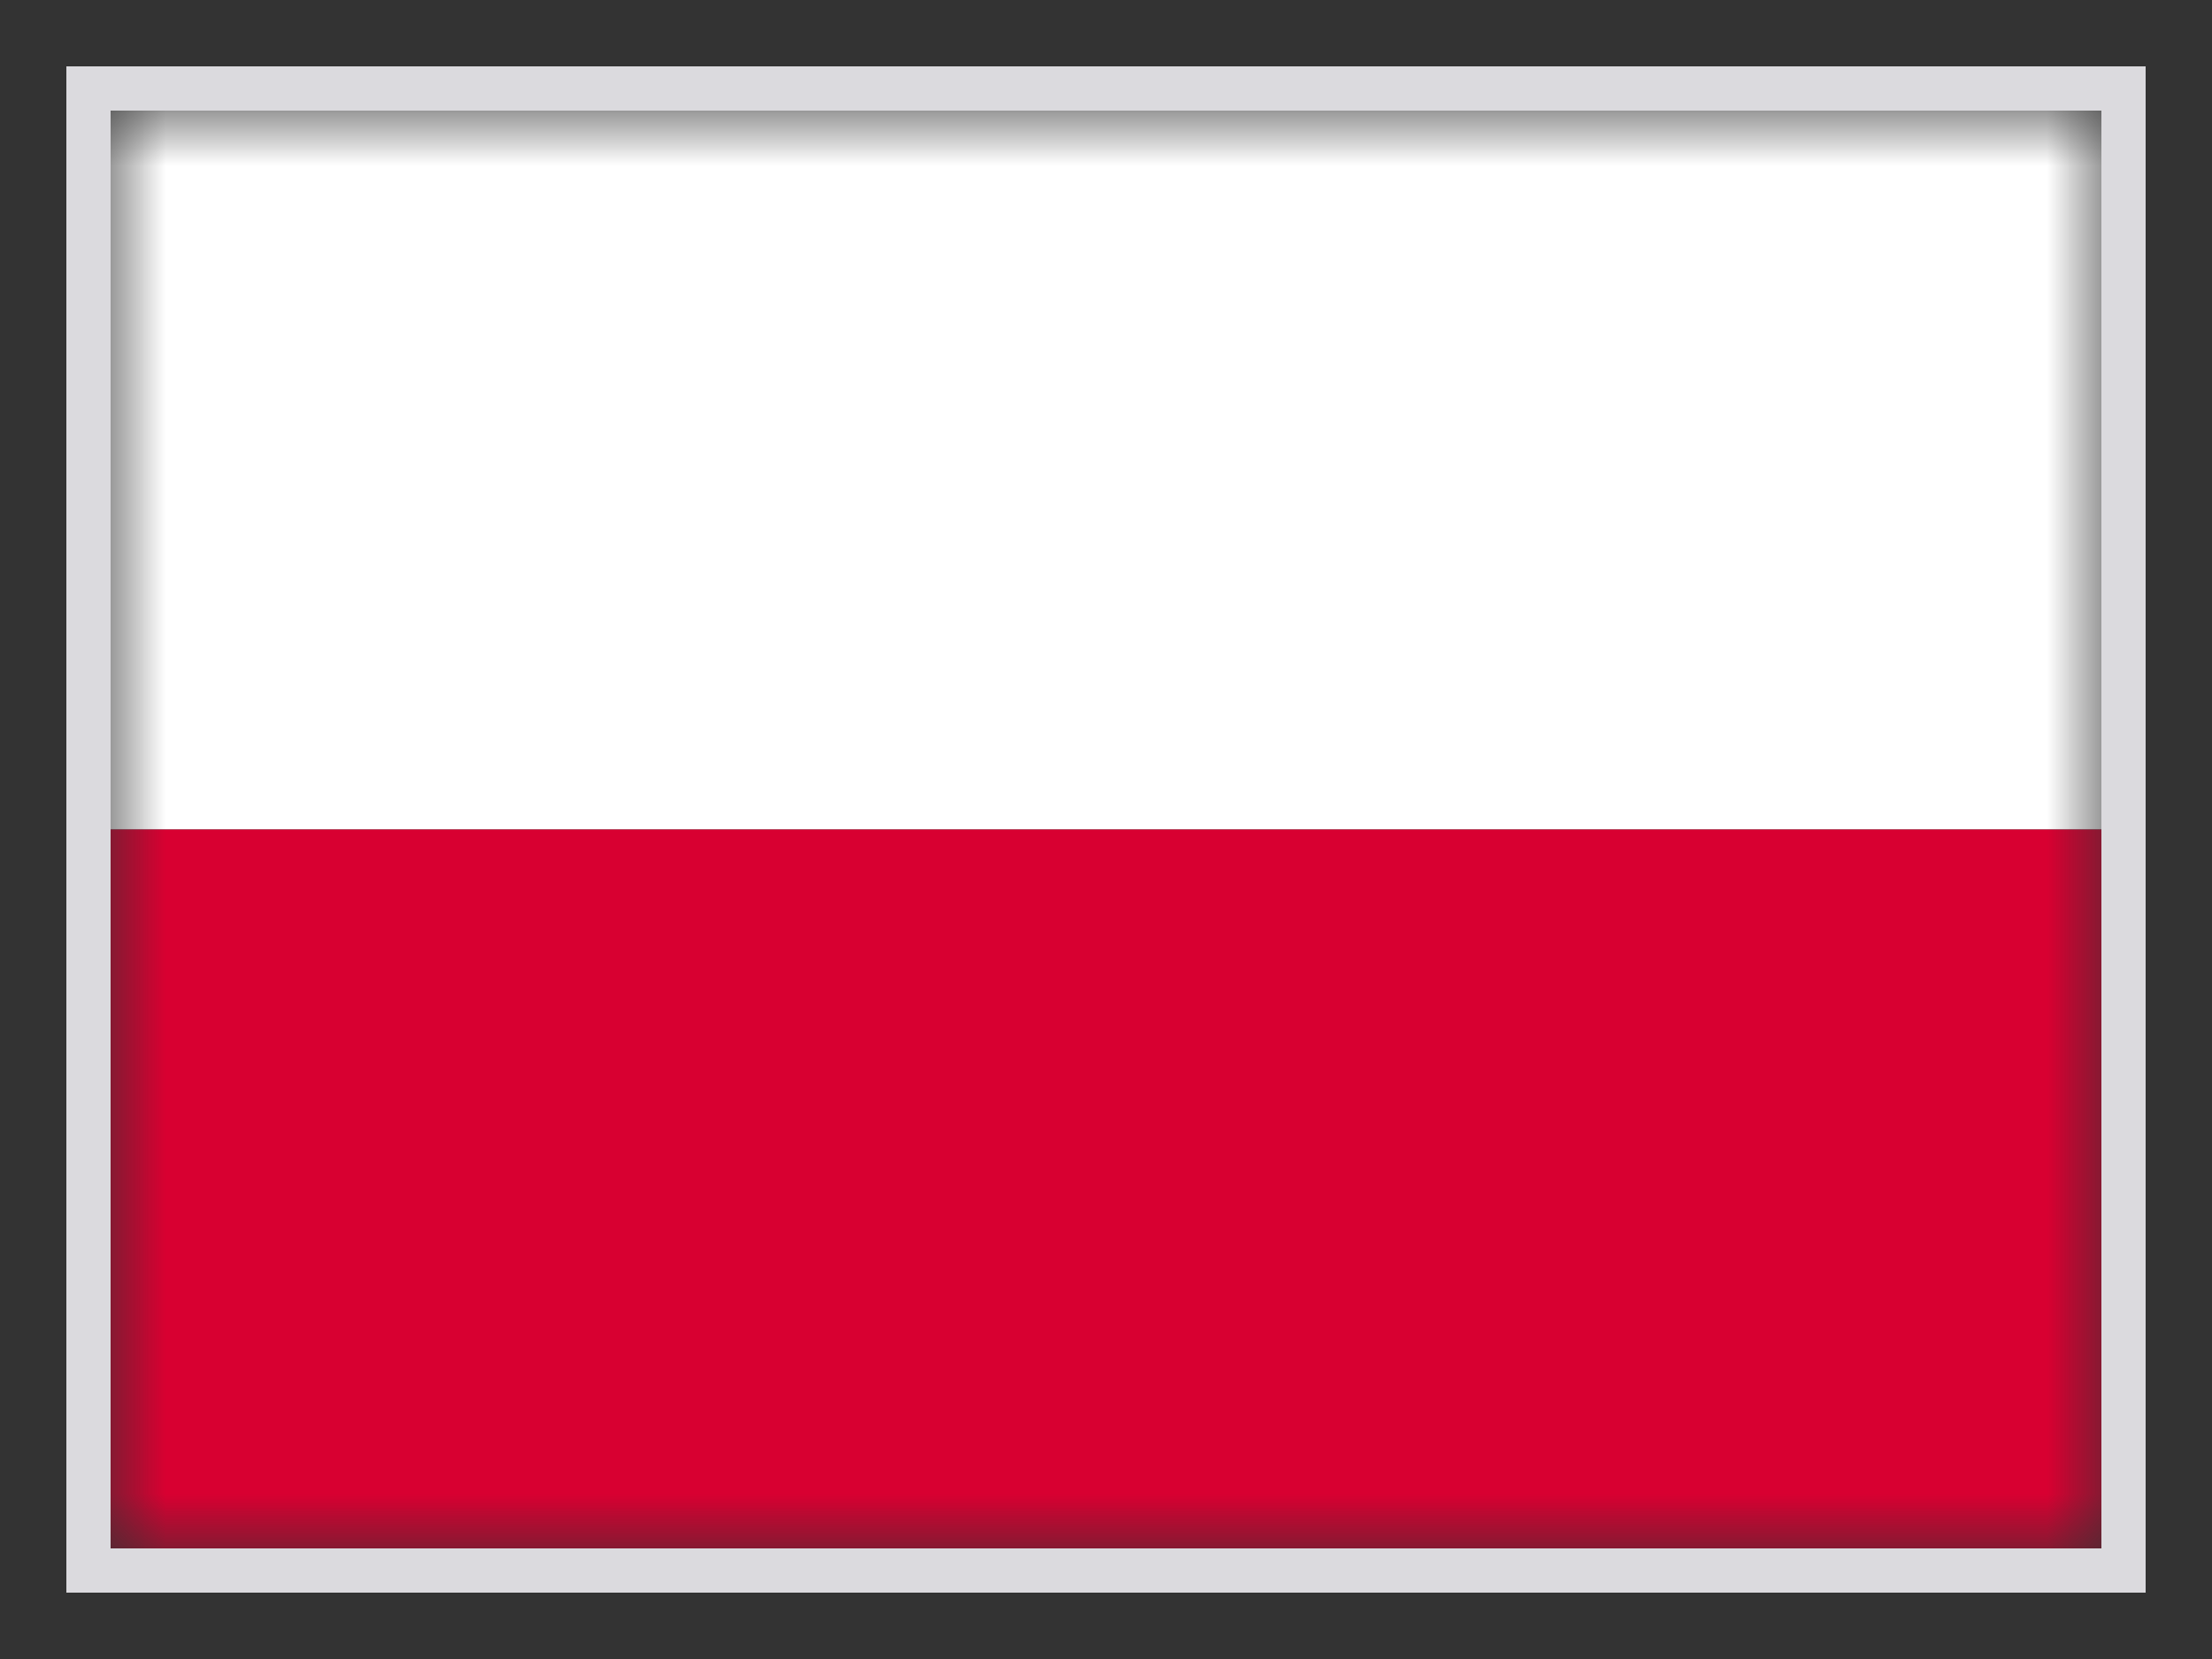 <svg width="20" height="15" fill="none" xmlns="http://www.w3.org/2000/svg"><rect width="100%" height="100%" fill="#333333" stroke="none"/><mask id="mask0_1603_31140" style="mask-type:luminance" maskUnits="userSpaceOnUse" x="1" y="1" width="18" height="13"><path d="M19 1H1v13h18V1z" fill="#fff"/></mask><g mask="url(#mask0_1603_31140)"><path d="M19 1H1v6.5h18V1z" fill="#fff"/><path d="M19 7.5H1V14h18V7.5z" fill="#D80031"/></g><path stroke="#DBDADE" stroke-width=".4" d="M.8.8h18.4v13.4H.8z"/></svg>
